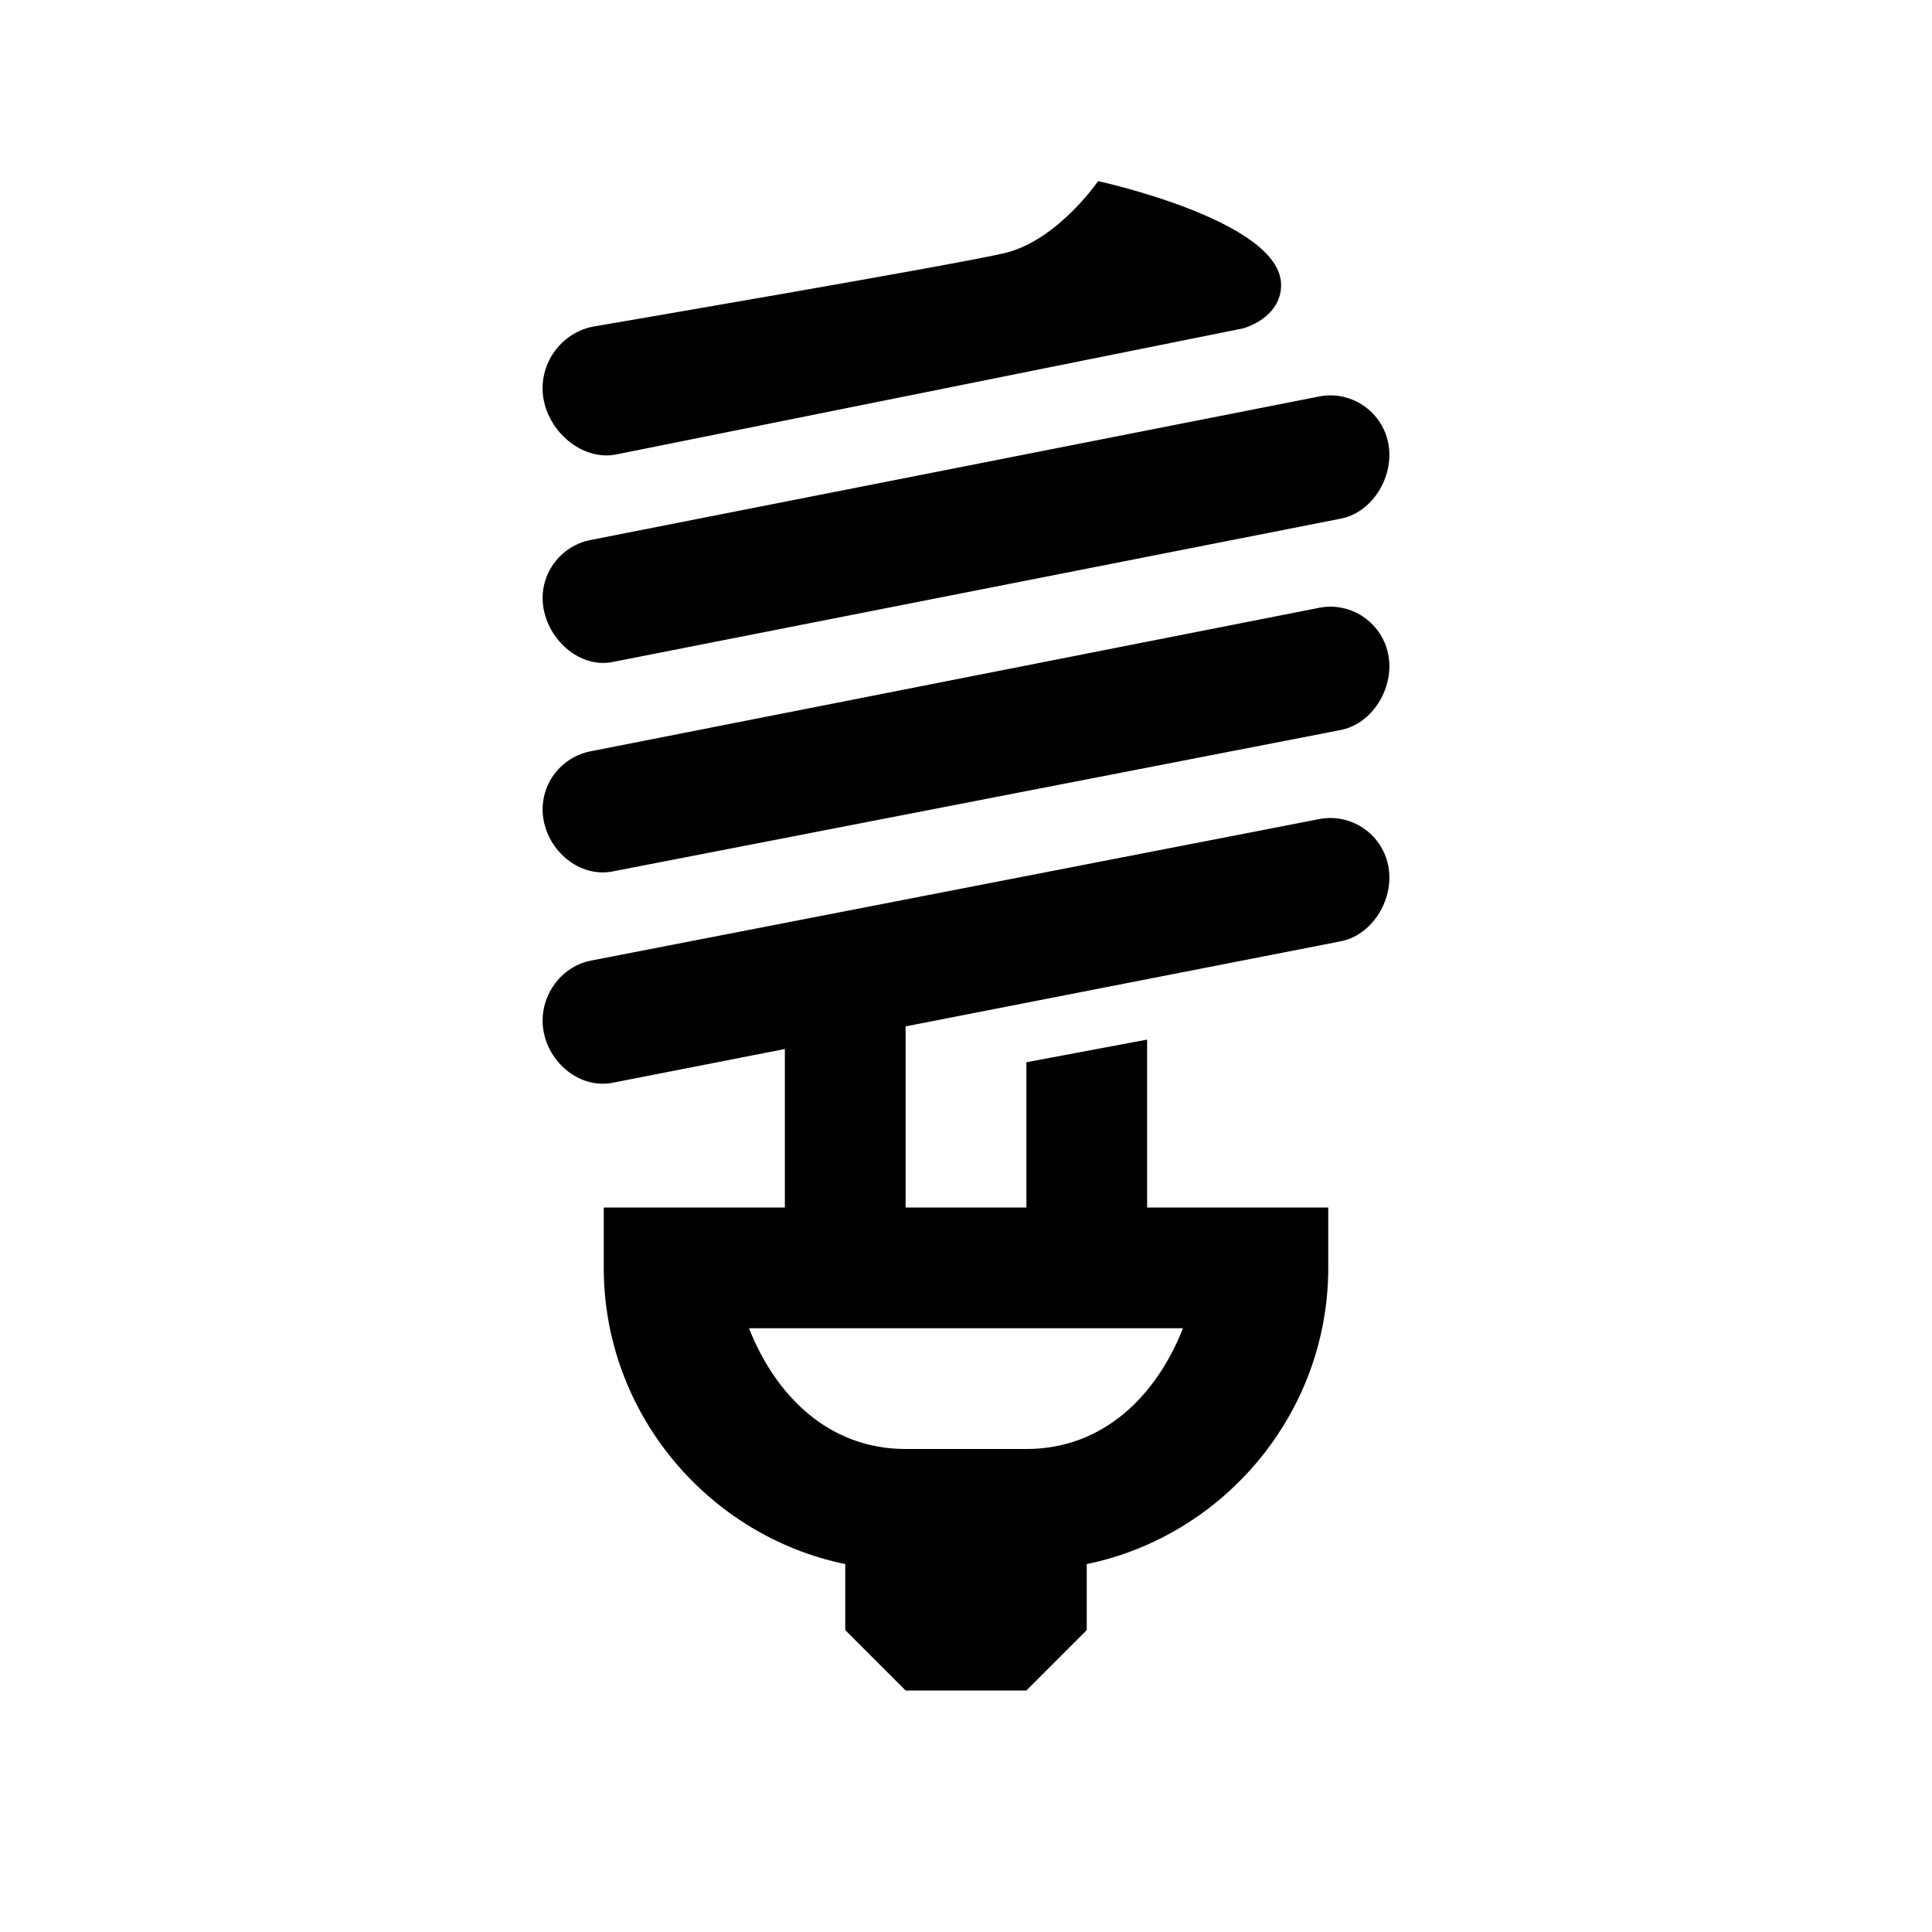 <?xml version="1.0" encoding="UTF-8"?>
<svg xmlns="http://www.w3.org/2000/svg" xmlns:xlink="http://www.w3.org/1999/xlink" viewBox="0 0 32 32" version="1.1">
<g>
<path d="M 18.188 3 C 18.188 3 17.523 3.973 16.656 4.188 C 15.953 4.363 9.844 5.406 9.844 5.406 C 9.293 5.5 8.91 6.035 9 6.594 C 9.09 7.152 9.633 7.625 10.188 7.531 L 20.594 5.438 C 20.594 5.438 21.219 5.27 21.219 4.719 C 21.219 3.656 18.188 3 18.188 3 Z M 21.875 6.562 L 9.812 8.938 C 9.281 9.027 8.914 9.523 9 10.062 C 9.086 10.602 9.594 11.059 10.125 10.969 L 21.875 8.656 L 22.188 8.594 C 22.719 8.504 23.086 7.914 23 7.375 C 22.914 6.836 22.406 6.473 21.875 6.562 Z M 21.875 10.062 L 9.812 12.438 C 9.281 12.527 8.914 13.023 9 13.562 C 9.086 14.102 9.594 14.527 10.125 14.438 L 21.875 12.156 L 22.188 12.094 C 22.719 12.004 23.086 11.414 23 10.875 C 22.914 10.336 22.406 9.973 21.875 10.062 Z M 21.875 13.562 L 9.812 15.906 C 9.281 15.996 8.914 16.523 9 17.062 C 9.086 17.602 9.594 18.027 10.125 17.938 L 13 17.375 L 13 20 L 10 20 L 10 21 C 10 23.406 11.727 25.438 14 25.906 L 14 27 L 15 28 L 17 28 L 18 27 L 18 25.906 C 20.273 25.438 22 23.406 22 21 L 22 20 L 19 20 L 19 17.219 L 17 17.594 L 17 20 L 15 20 L 15 17 L 21.875 15.656 L 22.188 15.594 C 22.719 15.504 23.086 14.914 23 14.375 C 22.914 13.836 22.406 13.473 21.875 13.562 Z M 12.406 22 L 19.594 22 C 19.156 23.113 18.277 24 17 24 L 15 24 C 13.723 24 12.844 23.113 12.406 22 Z "></path>
</g>
</svg>
